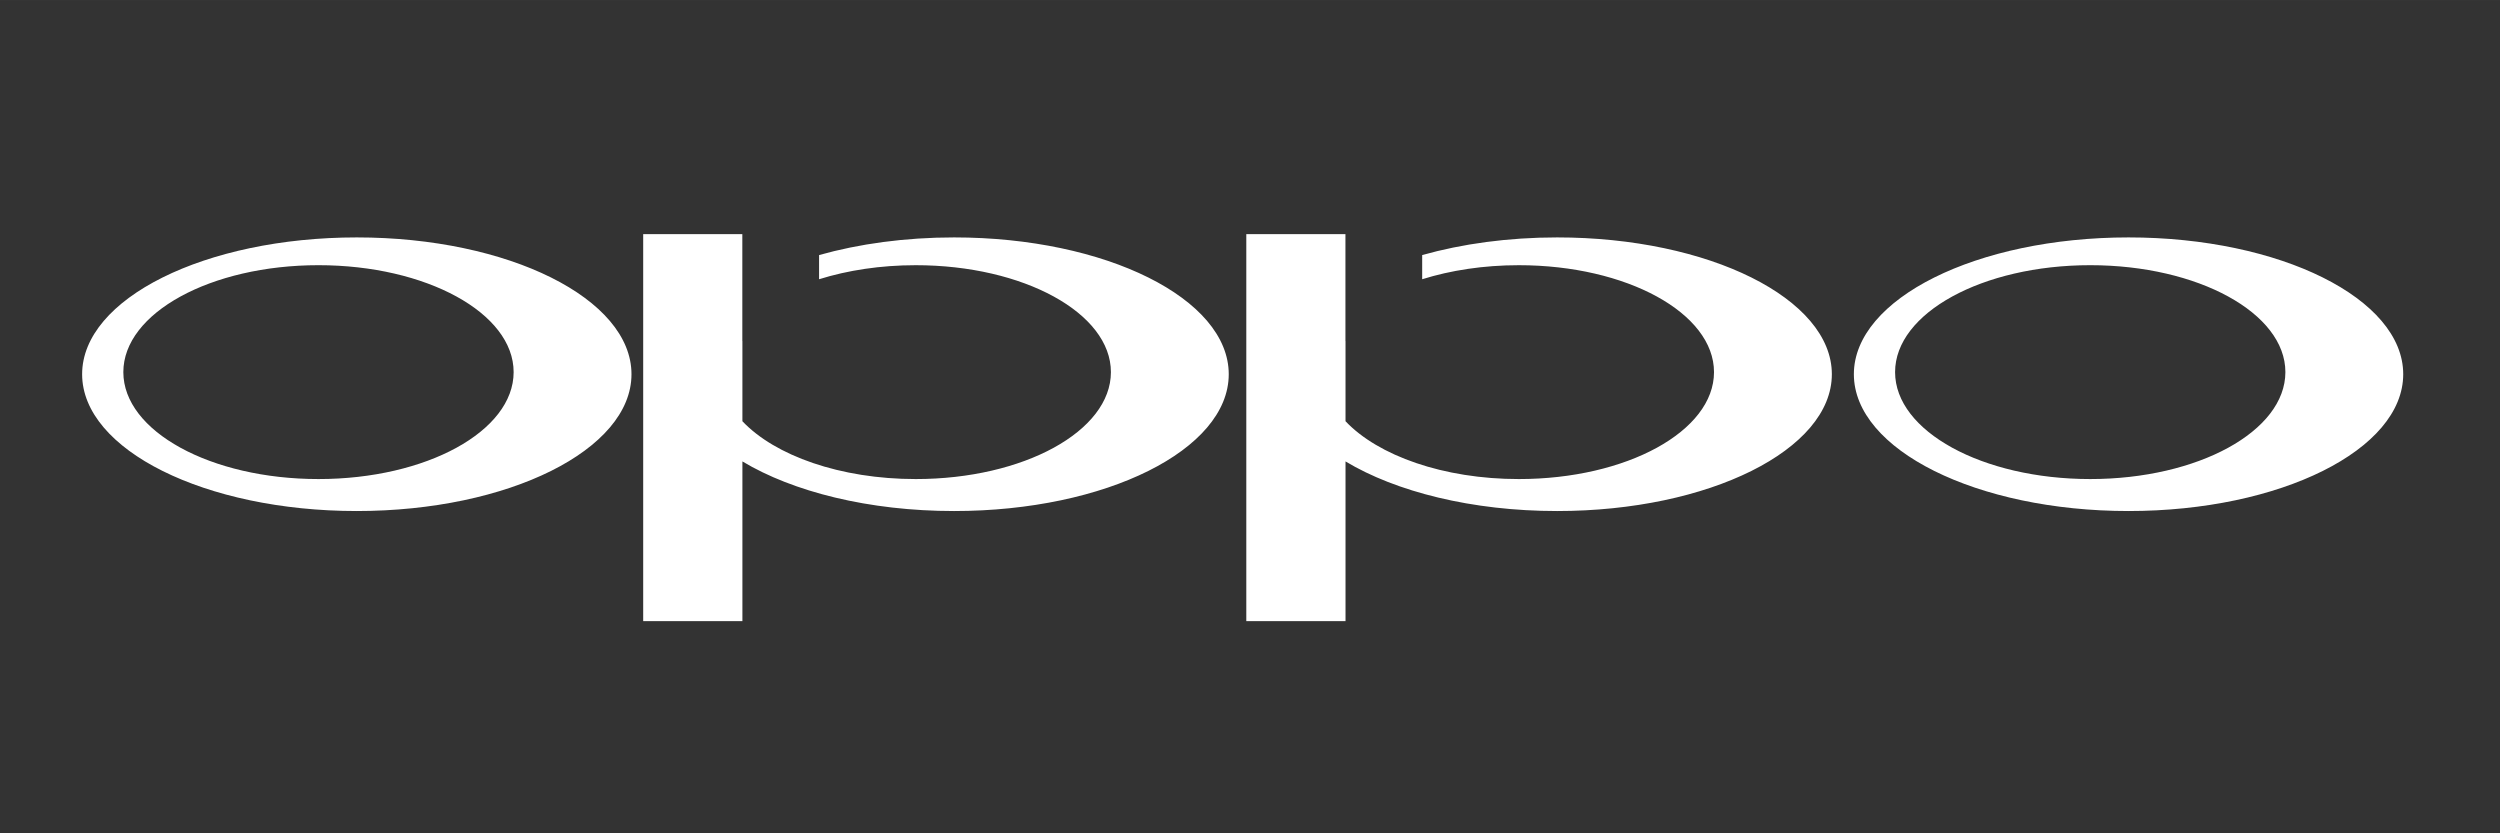 <?xml version="1.0" encoding="UTF-8" standalone="no"?>
<!-- Created with Inkscape (http://www.inkscape.org/) -->

<svg
   xmlns:dc="http://purl.org/dc/elements/1.1/"
   xmlns:cc="http://creativecommons.org/ns#"
   xmlns:rdf="http://www.w3.org/1999/02/22-rdf-syntax-ns#"
   xmlns:svg="http://www.w3.org/2000/svg"
   xmlns="http://www.w3.org/2000/svg"
   xmlns:sodipodi="http://sodipodi.sourceforge.net/DTD/sodipodi-0.dtd"
   xmlns:inkscape="http://www.inkscape.org/namespaces/inkscape"
   width="120"
   height="40"
   viewBox="0 0 31.75 10.583"
   version="1.1"
   id="svg110"
   inkscape:version="0.92.4 (5da689c313, 2019-01-14)"
   sodipodi:docname="oppo_w.svg">
  <rect x="0" y="0" width="31.75" height="10.583" fill="#333333" stroke="none"/>
  <defs
     id="defs104" />
  <sodipodi:namedview
     id="base"
     pagecolor="#ffffff"
     bordercolor="#666666"
     borderopacity="1.0"
     inkscape:pageopacity="0.0"
     inkscape:pageshadow="2"
     inkscape:zoom="1.979899"
     inkscape:cx="3.4017214"
     inkscape:cy="114.26724"
     inkscape:document-units="mm"
     inkscape:current-layer="layer1"
     showgrid="false"
     units="px"
     inkscape:window-width="2560"
     inkscape:window-height="1361"
     inkscape:window-x="-9"
     inkscape:window-y="-9"
     inkscape:window-maximized="1" />
  <g
     inkscape:label="Layer 1"
     inkscape:groupmode="layer"
     id="layer1"
     transform="translate(0,-286.417)">
    <g
       id="g85"
       transform="matrix(0.082,0,0,-0.082,-8.203,327.796)"
       style="stroke-width:3.005;fill:#ffffff">
      <path
         d="m 423.768,430.429 c -16.694,0 -30.225,7.415 -30.225,16.562 0,9.146 13.531,16.561 30.225,16.561 16.694,0 30.225,-7.415 30.225,-16.561 -10e-4,-9.147 -13.532,-16.562 -30.225,-16.562 m 5.933,37.425 c -23.496,0 -42.541,-9.487 -42.541,-21.188 0,-11.702 19.045,-21.19 42.541,-21.19 23.496,0 42.541,9.488 42.541,21.19 0,11.701 -19.045,21.188 -42.541,21.188"
         style="fill:#ffffff;fill-opacity:1;fill-rule:nonzero;stroke:none;stroke-width:3.005"
         id="path30"
         inkscape:connector-curvature="0" />
      <path
         d="m 341.209,467.854 c -7.602,0 -14.734,-0.995 -20.908,-2.734 v -3.744 c 4.412,1.384 9.523,2.175 14.972,2.175 16.694,0 30.226,-7.415 30.226,-16.561 0,-9.147 -13.531,-16.561 -30.226,-16.561 -11.687,0 -21.815,3.639 -26.845,8.957 v 12.41 h -0.012 v 16.57 h -15.355 v -59.937 h 15.367 v 24.731 c 7.802,-4.694 19.59,-7.684 32.781,-7.684 23.496,0 42.541,9.487 42.541,21.189 0,11.702 -19.045,21.189 -42.541,21.189"
         style="fill:#ffffff;fill-opacity:1;fill-rule:nonzero;stroke:none;stroke-width:3.005"
         id="path32"
         inkscape:connector-curvature="0" />
      <path
         d="m 247.801,467.854 c -7.602,0 -14.734,-0.995 -20.908,-2.734 v -3.744 c 4.412,1.384 9.523,2.175 14.973,2.175 16.693,0 30.226,-7.415 30.226,-16.561 0,-9.147 -13.532,-16.561 -30.226,-16.561 -11.688,0 -21.818,3.639 -26.847,8.957 v 12.41 h -0.012 v 16.57 h -15.354 v -59.937 h 15.366 v 24.731 c 7.804,-4.694 19.592,-7.684 32.782,-7.684 23.495,0 42.541,9.487 42.541,21.189 0,11.702 -19.045,21.189 -42.541,21.189"
         style="fill:#ffffff;fill-opacity:1;fill-rule:nonzero;stroke:none;stroke-width:3.005"
         id="path34"
         inkscape:connector-curvature="0" />
      <path
         d="m 149.363,430.429 c -16.692,0 -30.224,7.415 -30.224,16.562 0,9.146 13.531,16.561 30.224,16.561 16.693,0 30.224,-7.415 30.224,-16.561 0.001,-9.147 -13.53,-16.562 -30.224,-16.562 m 5.935,37.425 c -23.495,0 -42.541,-9.487 -42.541,-21.188 0,-11.702 19.046,-21.19 42.541,-21.19 23.496,0 42.542,9.488 42.542,21.19 0,11.701 -19.046,21.188 -42.542,21.188"
         style="fill:#ffffff;fill-opacity:1;fill-rule:nonzero;stroke:none;stroke-width:3.005"
         id="path36"
         inkscape:connector-curvature="0" />
    </g>
  </g>
</svg>
